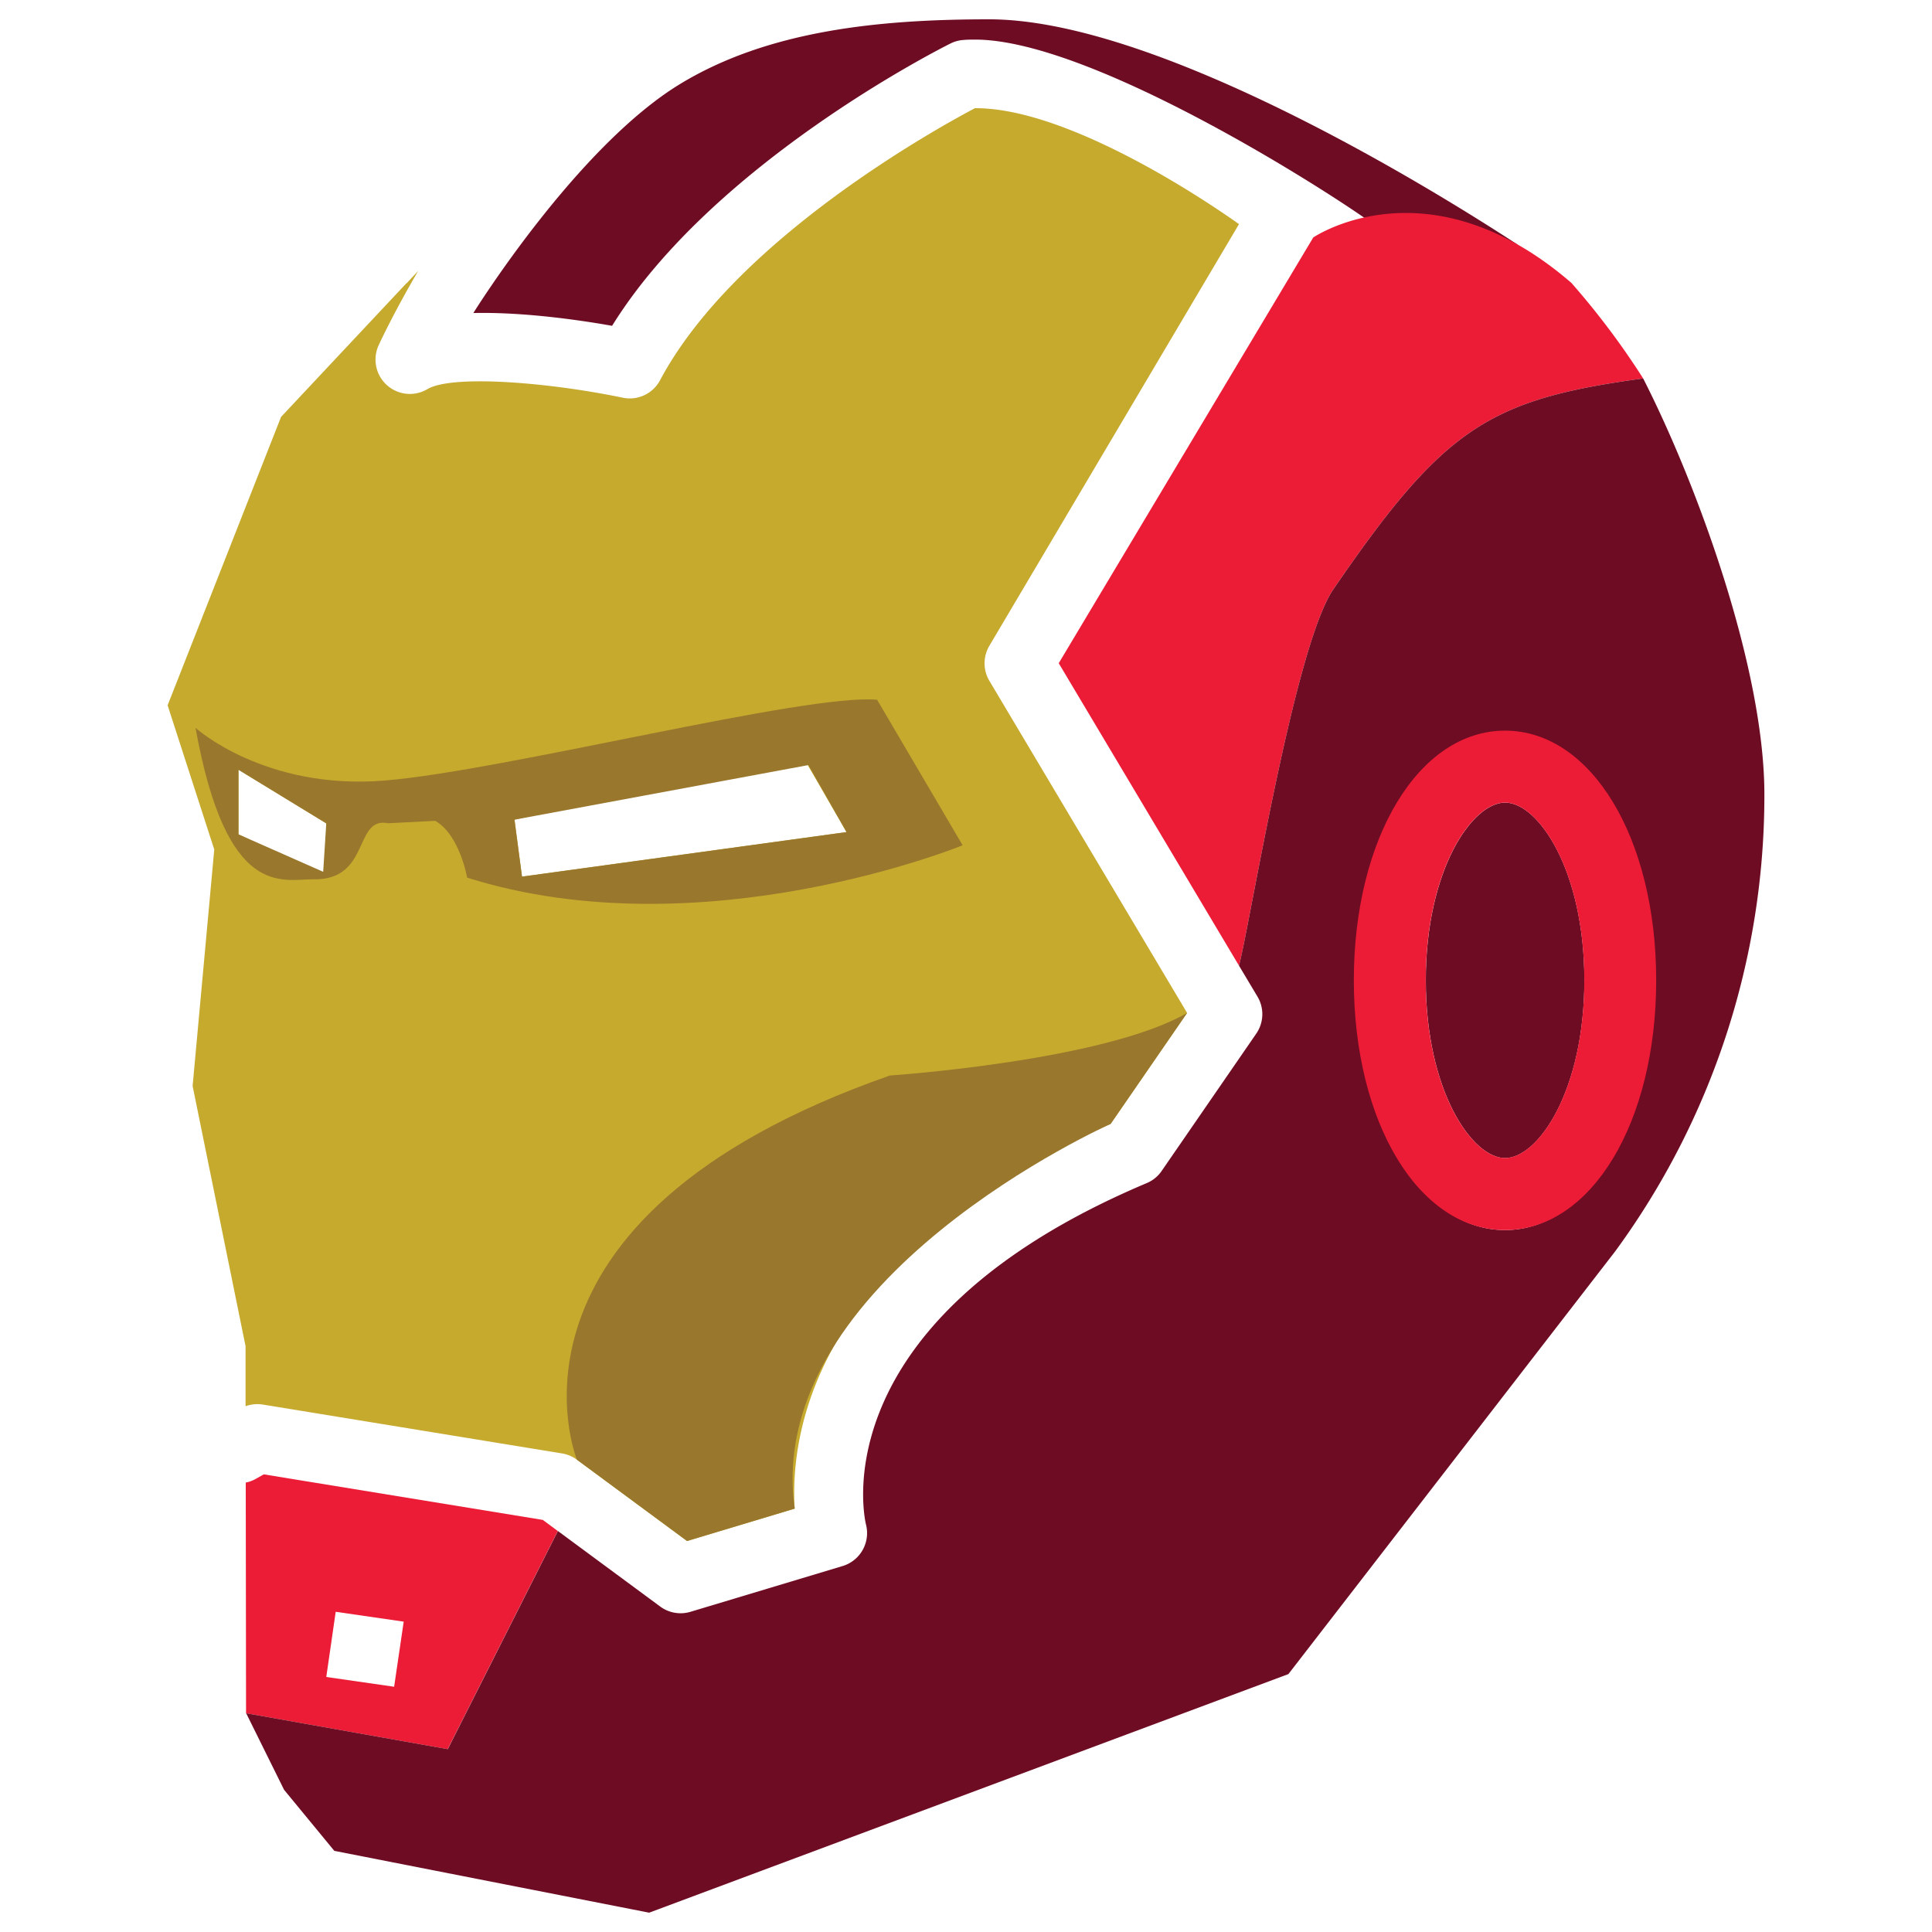 <svg xmlns="http://www.w3.org/2000/svg" viewBox="0 0 500 500" fill="#000000">
  <path
    class="cls-1"
    d="M176.22 21.61C199.06 7.82 227.65 5 256 5c40.38 0 105.33 37.8 136.8 58.33-15.4-.26-32.6-8.48-37.93-5.71-13.28-9.53-73-47.37-102.5-47.37-1 0-2 0-2.93.09a8.75 8.75 0 0 0-3.44.91c-2.6 1.3-61.51 31-87.59 73.07-8.6-1.53-23.06-3.6-35.91-3.31.03-.01 26.72-43.1 53.72-59.4z"
    fill="#6e0c23"
  />
  <path
    class="cls-2"
    d="M339.87 61.46c1.37-.91 30.54-19.58 66.81 11.76a202 202 0 0 1 18.57 24.72c-39.88 5.45-51.54 12.73-80.18 54.57-10.07 14.69-21.53 86.49-24.42 97.4L274 171.64z"
    fill="#ec1b36"
  />
  <path
    class="cls-3"
    d="M49.85 281.06l13.7 67.33v15.54a9 9 0 0 1 4.48-.43l77.4 12.64a8.84 8.84 0 0 1 3.85 1.62l28.52 21.05 27.86-8.38c-1.18-19.21 4.72-66.15 81.76-99.56l19.8-28.73-51.17-85.94a8.9 8.9 0 0 1 0-9.08L320.65 58c-16.13-11.39-47.04-30-68.11-30h-.23c-10 5.28-62.18 34.12-81.48 70.39a8.86 8.86 0 0 1-9.67 4.53c-19.28-4-44.1-6-50.54-2.22A8.89 8.89 0 0 1 98 89.34c.4-.89 4.07-8.72 10.23-19.23-1 1.08-2 2.12-3 3.22v-.08l-32.49 34.64-29.36 74.64 12.07 37.32zm83.3-68.93l74.11-17.19 11.82 20.41-84 11.52zm-71.43-12.92l22.72 13.88v13.78l-22.72-10.94z"
    fill="#c6aa2e"
  />
  <path
    class="cls-2"
    d="M140.47 393.35l-72.2-11.79-2.18 1.23a8.57 8.57 0 0 1-2.49.9l.08 59.7 52.18 9.29 28.49-56.46zM102 436.53L84.44 434l2.44-16.87 17.6 2.55z"
    fill="#ec1b36"
  />
  <path
    class="cls-4"
    d="M149.3 377.76s-25.27-62.25 81-99.42c0 0 55.4-3.71 76.93-16.2l-19.8 28.73s-90.09 40.18-81.76 99.56l-27.86 8.38z"
    fill="#99772c"
  />
  <path
    class="cls-4"
    d="M227 181.1c-18.34-1.7-96.3 18.32-127.4 20.9s-49-13.63-49-13.63c8.09 44.73 22.48 39.08 30.67 39.19 14.68.2 10.24-16.35 19.19-14.5l12.19-.63c6.37 3.69 8.24 14.7 8.24 14.7 60.92 19.18 128.24-8.37 128.24-8.37zM83.64 225.62l-21.92-9.69v-16.72l22.72 13.88zm51.46 1.25l-1.95-14.74L209.22 198l9.86 17.34z"
    fill="#99772c"
  />
  <path
    class="cls-1"
    d="M369 253.71c0 28.52 11.95 46 20.52 46s20.51-17.5 20.51-46-11.95-46-20.51-46-20.52 17.49-20.52 46z"
    fill="#6e0c23"
  />
  <path
    class="cls-1"
    d="M456.62 205.59c0-32.74-17.46-80.36-31.37-107.65-39.88 5.45-51.54 12.73-80.18 54.57-10.07 14.69-21.53 86.49-24.42 97.4l4.78 8a8.88 8.88 0 0 1-.31 9.59l-24.49 35.55a8.81 8.81 0 0 1-3.87 3.14C211.28 342.29 224 394 224.1 394.48a8.9 8.9 0 0 1-6 10.8l-39.39 11.85a8.88 8.88 0 0 1-7.85-1.36l-26.48-19.55-28.49 56.46-52.18-9.29 9.81 19.81 13 15.8L168 495l165.44-61.75L418 323.86a199.62 199.62 0 0 0 38.62-118.27zm-67.13 112.75c-21.31 0-37.39-26.56-37.39-61.77s16.08-61.77 37.39-61.77 37.4 26.56 37.4 61.77-16.08 61.77-37.4 61.77z"
    fill="#6e0c23"
  />
  <path
    class="cls-2"
    d="M389.5 318.34c-22.31 0-39.13-27.78-39.13-64.63s16.82-64.62 39.13-64.62 39.12 27.78 39.12 64.62-16.82 64.63-39.12 64.63zm0-110.64c-8.57 0-20.52 17.5-20.52 46s11.95 46 20.52 46 20.51-17.5 20.51-46-11.95-46-20.51-46z"
    fill="#ec1b36"
  />
</svg>
